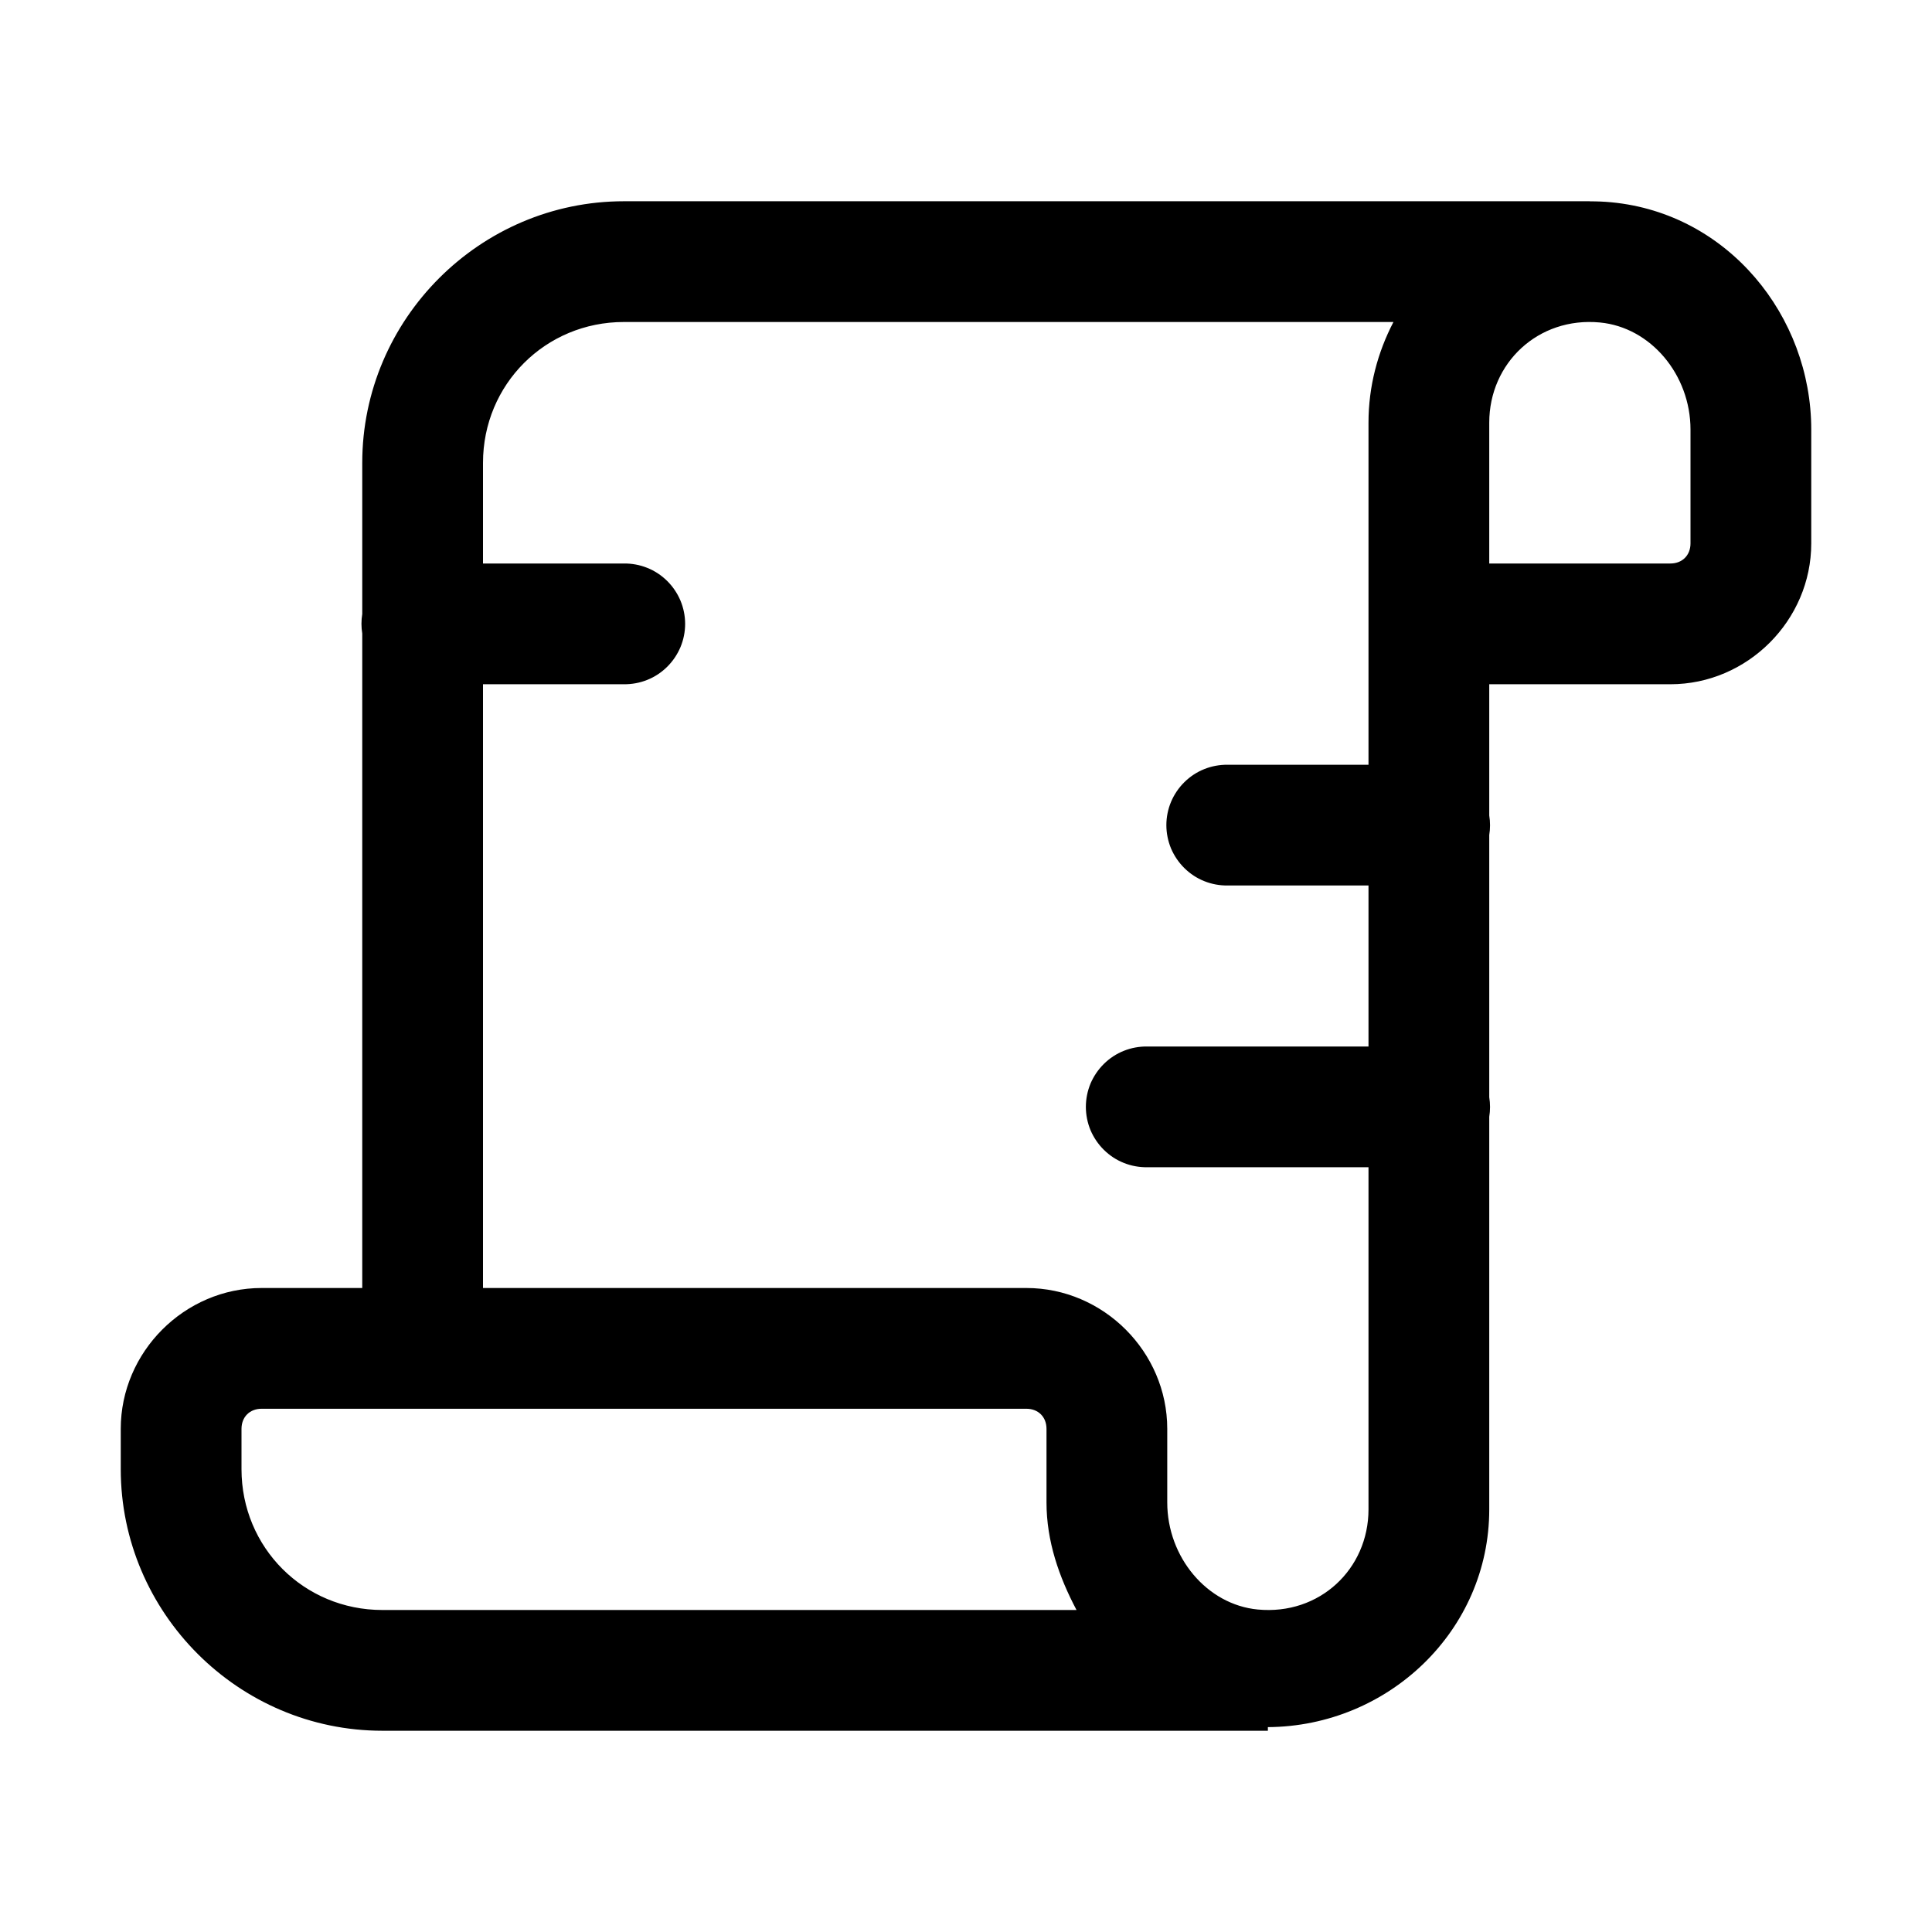 <svg width="24" height="24" viewBox="0 0 24 24" xmlns="http://www.w3.org/2000/svg">
<path d="M7.75 2.5C5.964 2.5 4.5 3.964 4.5 5.75V7.627C4.487 7.707 4.487 7.79 4.5 7.87V16H3.25C2.293 16 1.5 16.793 1.5 17.75V18.25C1.5 20.036 2.964 21.5 4.75 21.5H15.75V21.455C17.247 21.446 18.5 20.256 18.5 18.75V13.873C18.513 13.793 18.513 13.71 18.5 13.63V10.373C18.513 10.293 18.513 10.21 18.5 10.13V8.5H20.75C21.707 8.5 22.5 7.707 22.5 6.75V5.336C22.5 3.926 21.466 2.651 20.018 2.513C19.927 2.504 19.838 2.501 19.75 2.501V2.5H19.717H7.75ZM7.75 4H17.31C17.114 4.376 17 4.8 17 5.25V9.5H15.25C15.151 9.499 15.052 9.517 14.96 9.554C14.867 9.591 14.784 9.646 14.713 9.716C14.642 9.786 14.586 9.869 14.547 9.961C14.509 10.052 14.489 10.151 14.489 10.25C14.489 10.349 14.509 10.448 14.547 10.54C14.586 10.631 14.642 10.714 14.713 10.784C14.784 10.854 14.867 10.909 14.96 10.946C15.052 10.983 15.151 11.001 15.25 11H17V13H14.25C14.151 12.999 14.052 13.017 13.96 13.054C13.867 13.091 13.784 13.146 13.713 13.216C13.642 13.286 13.586 13.369 13.547 13.46C13.509 13.552 13.489 13.651 13.489 13.75C13.489 13.849 13.509 13.948 13.547 14.04C13.586 14.131 13.642 14.214 13.713 14.284C13.784 14.354 13.867 14.409 13.96 14.446C14.052 14.483 14.151 14.501 14.25 14.5H17V18.75C17 19.491 16.392 20.067 15.625 19.994C14.993 19.934 14.5 19.343 14.5 18.664V17.75C14.5 16.793 13.707 16 12.75 16H6V8.5H7.75C7.849 8.501 7.948 8.483 8.04 8.446C8.133 8.409 8.216 8.354 8.287 8.284C8.358 8.214 8.414 8.131 8.453 8.039C8.491 7.948 8.511 7.849 8.511 7.75C8.511 7.651 8.491 7.552 8.453 7.461C8.414 7.369 8.358 7.286 8.287 7.216C8.216 7.146 8.133 7.091 8.04 7.054C7.948 7.017 7.849 6.999 7.75 7H6V5.75C6 4.775 6.775 4 7.75 4ZM19.875 4.006C20.507 4.066 21 4.657 21 5.336V6.75C21 6.898 20.898 7 20.75 7H18.5V5.25C18.5 4.51 19.108 3.933 19.875 4.006ZM3.25 17.5H12.75C12.898 17.5 13 17.602 13 17.75V18.664C13 19.146 13.156 19.59 13.373 20H4.75C3.775 20 3 19.225 3 18.25V17.75C3 17.602 3.102 17.5 3.25 17.5Z" />
</svg>
